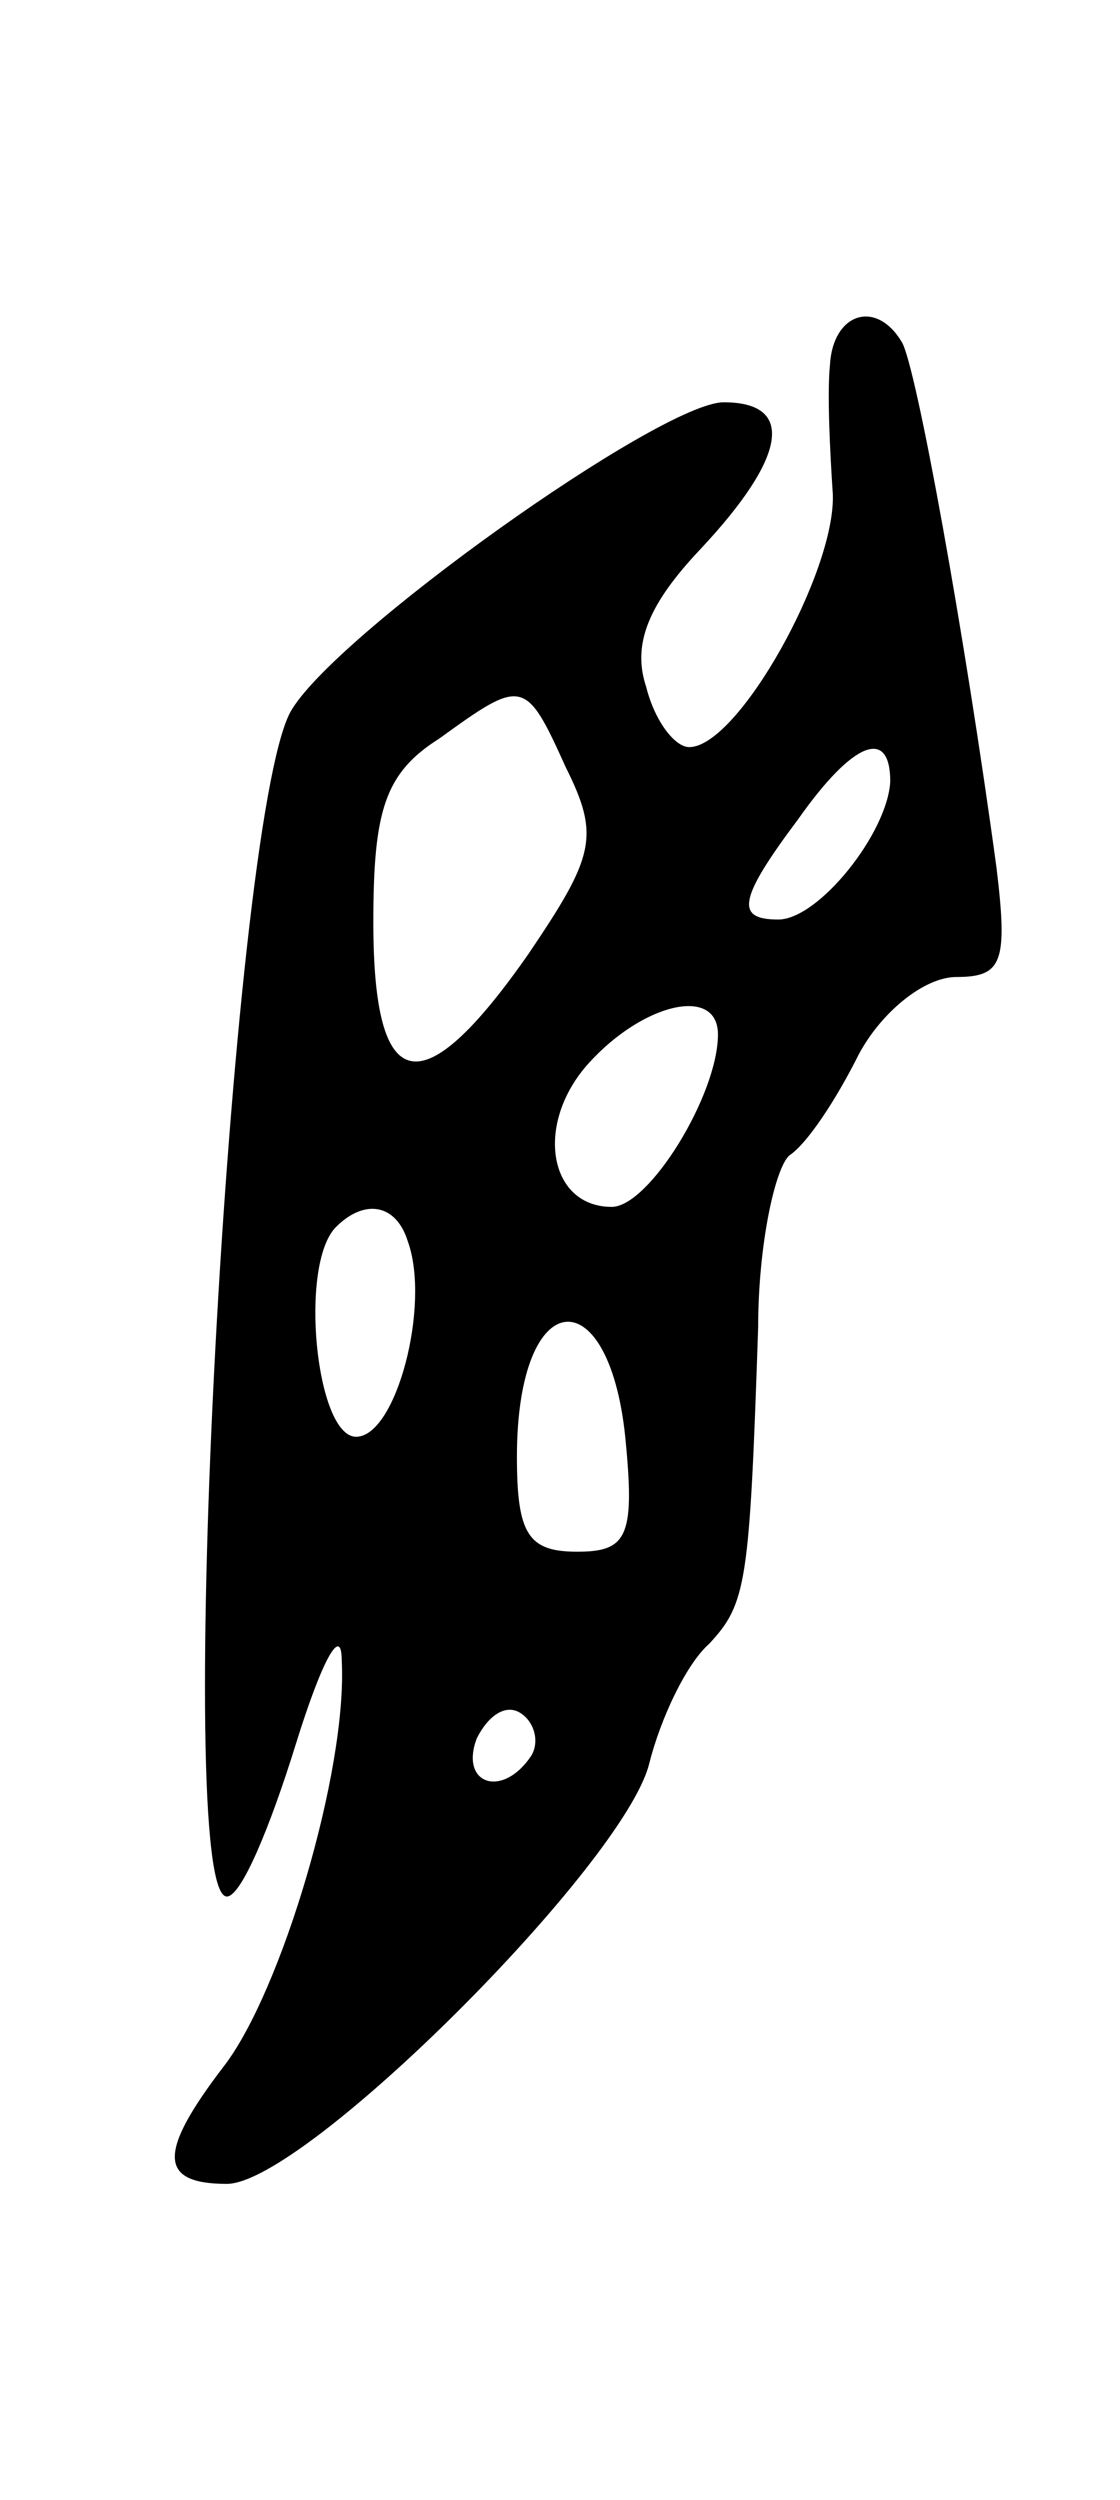 <svg version="1.0" xmlns="http://www.w3.org/2000/svg"
 width="39pt" height="87pt" viewBox="0 0 39 87"
 preserveAspectRatio="xMidYMid meet">
<g transform="translate(0,87) scale(0.1,-0.1)"
fill="#000000" stroke="none">
<path d="M289 743 c-1 -10 0 -30 1 -45 1 -27 -33 -88 -50 -88 -5 0 -12 9 -15
21 -5 15 1 29 19 48 30 32 33 51 8 51 -22 0 -137 -82 -151 -108 -21 -40 -41
-412 -22 -412 5 0 15 24 24 53 9 29 16 42 16 29 2 -38 -21 -115 -41 -141 -23
-30 -23 -41 1 -41 27 0 138 111 147 146 4 16 13 35 21 42 13 14 14 21 17 110
0 29 6 56 11 60 6 4 16 19 24 35 8 15 23 27 34 27 16 0 18 5 14 38 -11 81 -28
175 -33 183 -9 15 -24 10 -25 -8z m-92 -140 c12 -24 10 -31 -13 -65 -37 -53
-54 -50 -54 11 0 39 4 52 23 64 29 21 30 21 44 -10z m113 -5 c-1 -18 -25 -48
-39 -48 -15 0 -14 7 7 35 19 27 32 32 32 13z m-60 -88 c0 -21 -24 -60 -37 -60
-22 0 -27 29 -8 50 19 21 45 27 45 10z m-108 -72 c8 -22 -4 -68 -18 -68 -14 0
-20 60 -7 73 10 10 21 8 25 -5z m76 -71 c3 -32 0 -37 -17 -37 -17 0 -21 6 -21
33 0 61 33 63 38 4z m-33 -108 c-10 -15 -25 -10 -19 6 4 8 10 12 15 9 5 -3 7
-10 4 -15z"/>
</g>
</svg>

